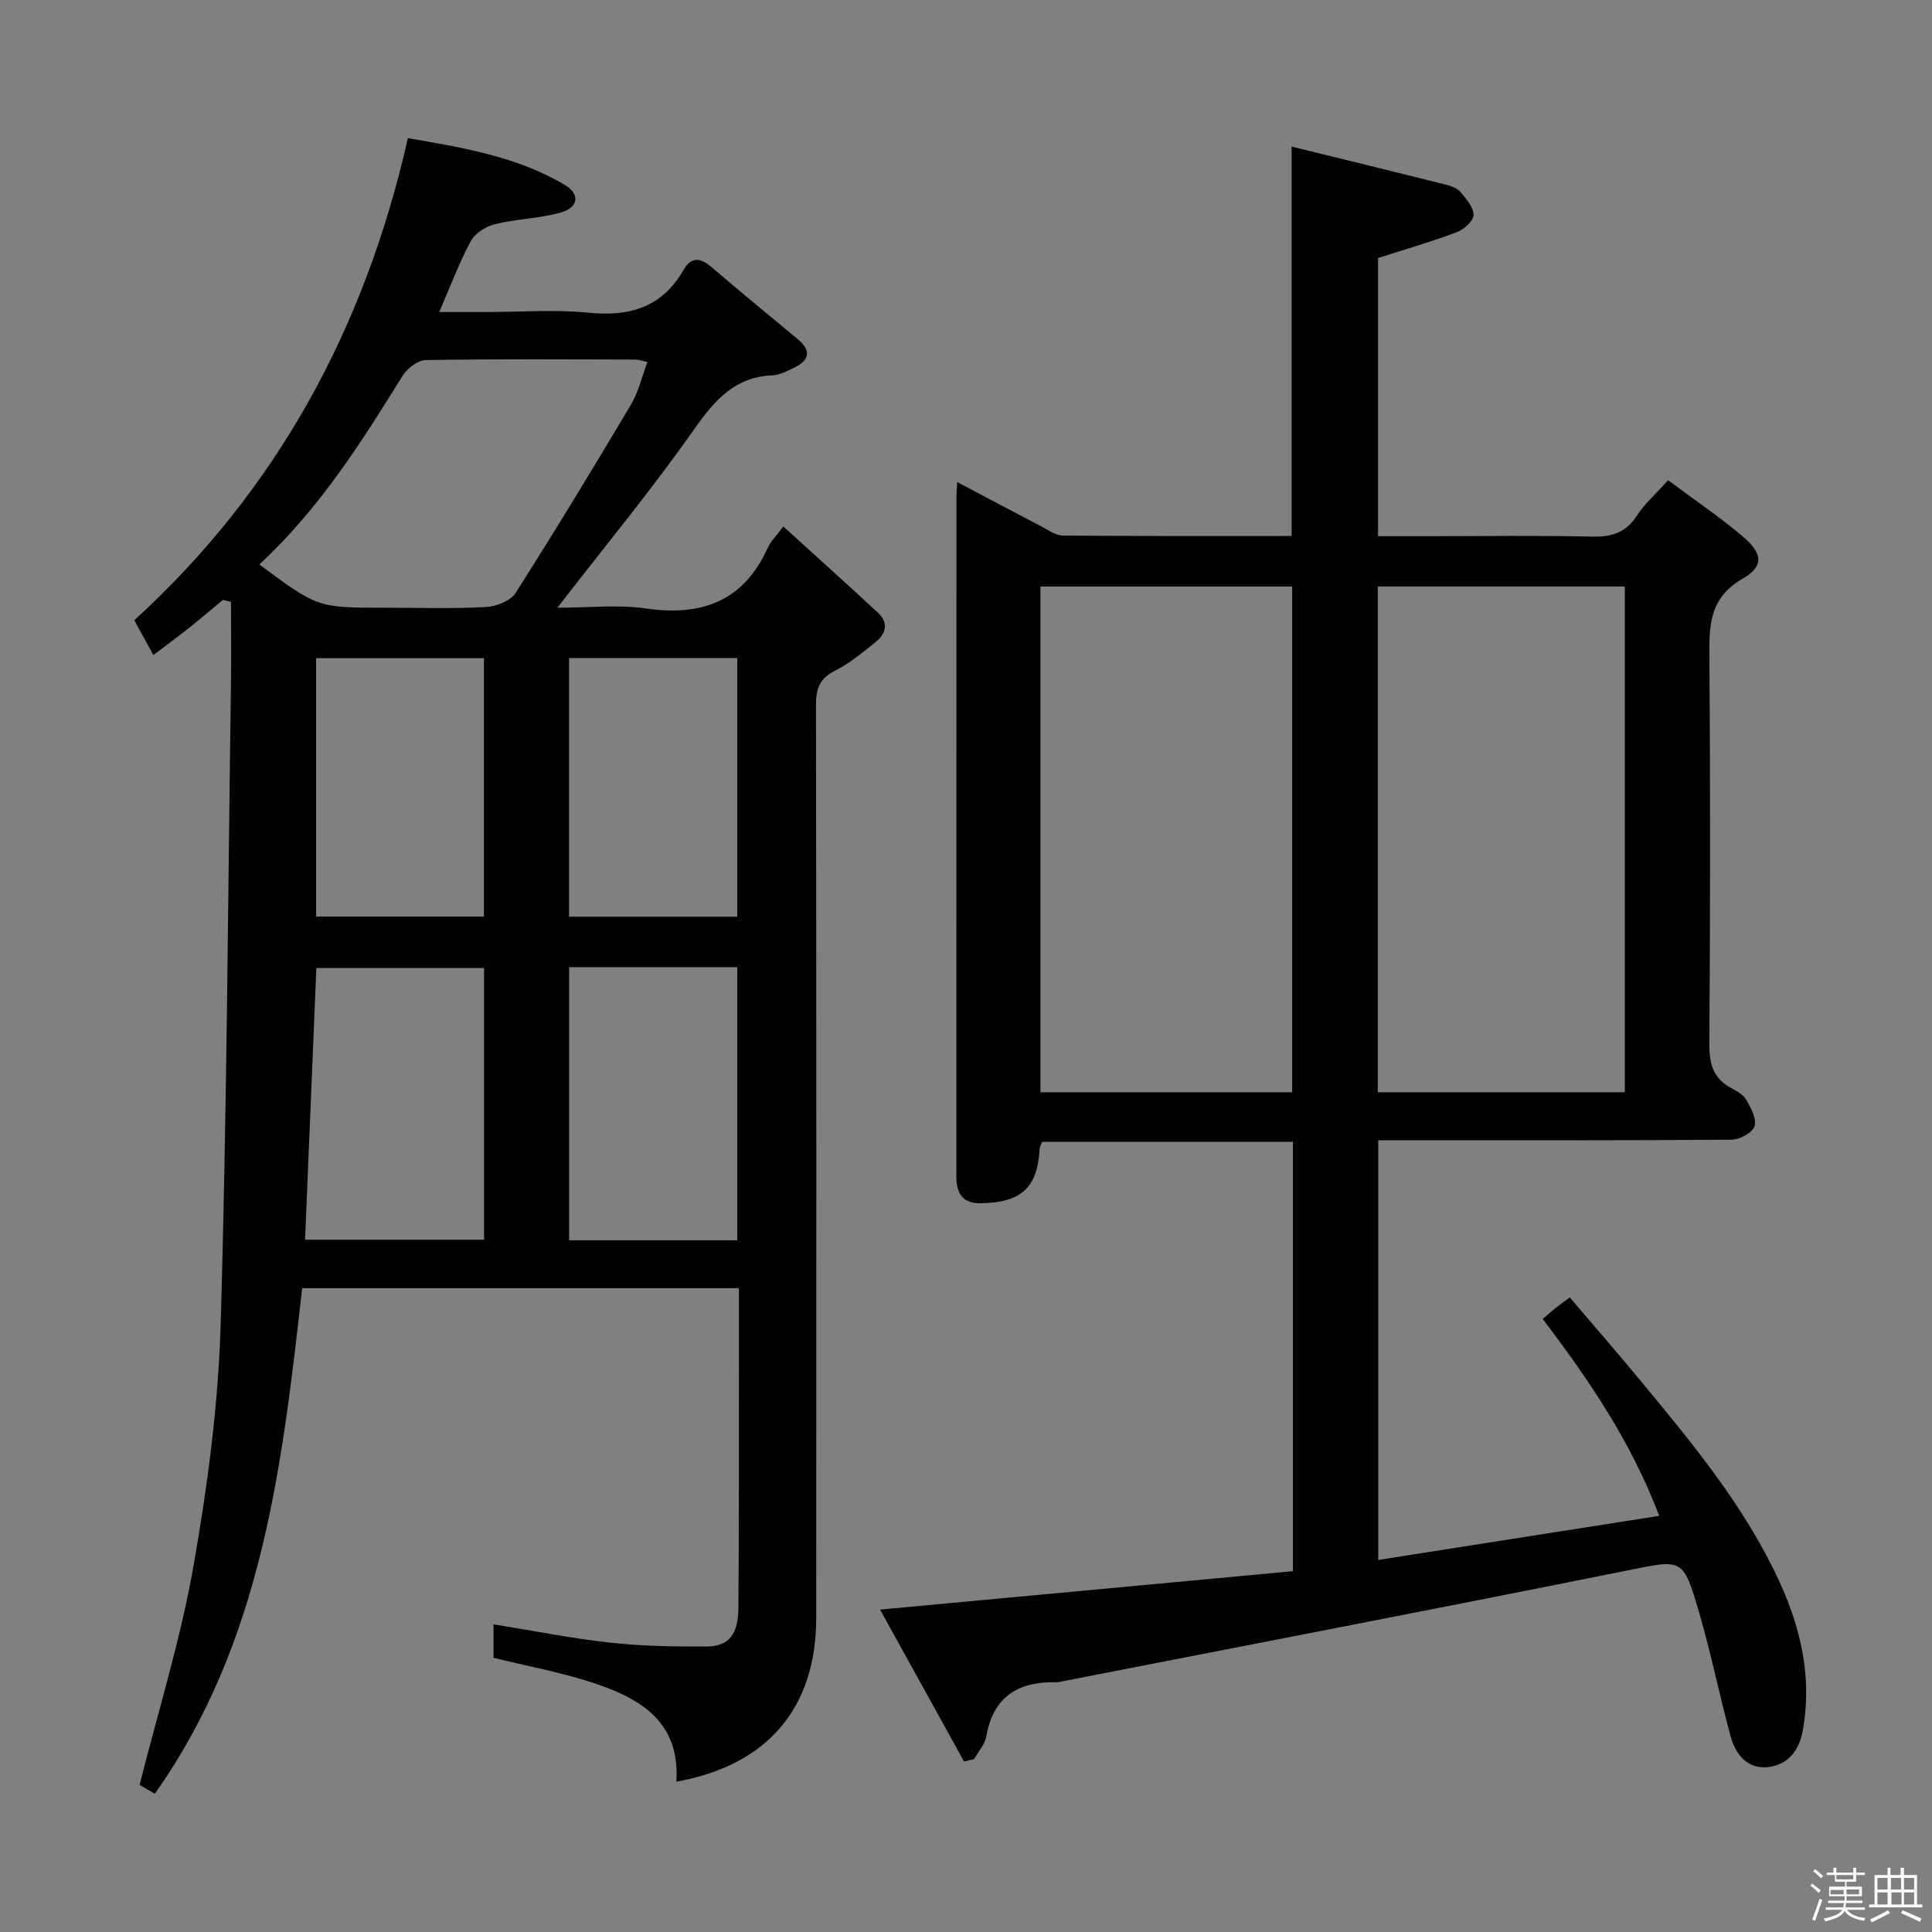 <svg enable-background="new 0 0 400 400" viewBox="0 0 400 400" xmlns="http://www.w3.org/2000/svg"><rect x="0" y="0" width="400" height="400" fill="#808080" stroke="none"/><path d="m374.8 390.4.4-.4c.7.5 1.3 1 1.8 1.4l-.5.5c-.5-.6-1.1-1.1-1.7-1.5zm1 7.3-.6-.3c.5-1.4 1.1-2.8 1.5-4.3.2.1.4.2.6.3-.5 1.3-1 2.8-1.5 4.3zm-.4-10.3.4-.4c.4.3 1 .8 1.7 1.4l-.5.5c-.4-.5-1-1-1.6-1.5zm2.5.3h1.7v-1h.6v1h3.5v-1h.6v1h1.8v.5h-1.8v1.4h-2v1h3.2v2h-3.2v.9h3.3v.5h-3.4c0 .3-.1.6-.1.9h4v.5h-3.7c.7.9 1.9 1.5 3.8 1.7-.1.2-.2.4-.3.6-2.1-.4-3.5-1.1-4-2.1-.4 1-1.8 1.7-4 2.2-.1-.2-.2-.4-.3-.6 2.1-.4 3.4-1 3.8-1.8h-3.4v-.5h3.6c.1-.3.1-.6.2-.9h-3.3v-.5h3.4c0-.3 0-.6 0-.9h-3.2v-2h3.3v-1h-2.1v-1.4h-1.7v-.5zm1.1 3.5v1h2.7c0-.3 0-.4 0-.4 0-.1 0-.2 0-.2 0-.1 0-.2 0-.3h-2.7zm1.2-3v.9h3.5v-.9zm4.7 3h-2.6v.6.4h2.6z" fill="#fcfbfa"/><path d="m393.6 386.7h.6v1.5h2.7v6.1h1.1v.6h-11v-.6h1.1v-6.1h2.7v-1.5h.6v1.5h2.1v-1.5zm-2.7 8.8.4.6c-1.2.6-2.5 1.3-3.8 1.9-.1-.2-.2-.4-.3-.6 1.2-.6 2.5-1.2 3.7-1.9zm-2.2-6.7v2.4h2.1v-2.4zm0 3v2.5h2.1v-2.5zm2.8-3v2.4h2.1v-2.4zm.1 3v2.5h2.1v-2.5h-2.2zm5.9 6.1c-1.4-.7-2.7-1.3-3.9-1.8l.3-.6c1.5.6 2.7 1.2 3.9 1.7zm-1.2-9.1h-2.1v2.4h2.1zm-2.1 3v2.5h2.1v-2.5z" fill="#fcfbfa"/><g fill="#010104"><path d="m46.15 124.2c-2.27 1.89-4.51 3.81-6.82 5.65-2.33 1.85-4.72 3.61-7.57 5.78-1.35-2.45-2.5-4.56-3.96-7.21 29.46-26.89 47.72-60.34 56.65-99.82 11.26 1.96 22.5 3.75 32.5 9.7 3.19 1.9 2.84 4.64-.83 5.69-4.42 1.26-9.17 1.32-13.64 2.42-1.88.46-4.12 1.87-5 3.49-2.41 4.46-4.18 9.27-6.54 14.7h9.89c7 0 14.06-.56 20.98.14 8.57.86 15.28-1.11 19.73-8.89 1.5-2.62 3.37-2.6 5.66-.64 5.93 5.09 11.99 10.03 18 15.04 3.05 2.54 2.17 4.49-.98 5.97-1.34.63-2.78 1.42-4.2 1.48-7.83.31-12 5.07-16.26 11.12-8.77 12.49-18.53 24.29-28.37 37.01 6.27 0 12.42-.7 18.35.15 11.67 1.68 20.3-1.56 25.29-12.72.53-1.18 1.55-2.13 3.15-4.26 6.67 6.07 13.17 11.9 19.58 17.84 2.19 2.03 1.75 4.29-.38 6.01-2.71 2.19-5.45 4.48-8.53 6.03-3.21 1.61-3.92 3.78-3.91 7.12.09 63 .08 125.99.05 188.99-.01 18.63-10.08 30.49-28.96 33.89.84-12.67-7.81-17.44-17.8-20.65-6.43-2.06-13.13-3.3-20.05-5 0-2.01 0-4.44 0-6.93 8.14 1.31 16.08 2.9 24.11 3.79 6.59.73 13.28.83 19.92.8 4.7-.02 6.63-2.43 6.67-8.06.13-16.33.09-32.66.11-49 .01-5.62 0-11.25 0-17.13-30.4 0-60.32 0-90.43 0-4.14 36.72-8.24 73.22-30.51 104.68-1.65-.96-2.74-1.59-3.15-1.83 3.87-15.36 8.49-30.14 11.15-45.27 2.9-16.48 5.13-33.24 5.63-49.94 1.3-44.1 1.51-88.23 2.13-132.34.08-5.8.01-11.6.01-17.4-.55-.13-1.11-.27-1.67-.4zm7.54-7.33c12.08 8.95 12.08 8.95 25.92 8.95 6.99 0 13.99.23 20.96-.14 2.14-.11 5.11-1.25 6.16-2.89 8.2-12.86 16.1-25.9 23.9-39.01 1.55-2.6 2.24-5.71 3.42-8.83-1.23-.26-1.86-.51-2.48-.51-14.48-.03-28.96-.14-43.43.11-1.65.03-3.84 1.74-4.8 3.28-8.6 13.86-17.29 27.6-29.65 39.04zm46.53 139.8c0-19.03 0-37.7 0-56.25-11.91 0-23.44 0-34.72 0-.79 18.95-1.56 37.46-2.34 56.25zm52.42.12c0-19.13 0-37.84 0-56.54-11.8 0-23.24 0-34.81 0v56.54zm-52.45-67.02c0-18.12 0-35.81 0-53.5-11.82 0-23.24 0-34.75 0v53.5zm52.45.02c0-18.11 0-35.82 0-53.54-11.8 0-23.24 0-34.83 0v53.54z"/><path d="m199.59 364.69c-5.71-10.33-11.42-20.66-17.38-31.44 29.14-2.71 57.22-5.32 85.47-7.95 0-30.05 0-59.31 0-88.9-17.38 0-34.61 0-51.91 0-.2.52-.5.96-.52 1.42-.44 8.09-3.82 11.15-12.08 11.3-3.41.06-4.89-1.48-5.14-4.64-.05-.66-.02-1.33-.02-2 0-46.5 0-93 .01-139.5 0-.81.08-1.63.15-3.18 6.04 3.19 11.69 6.2 17.37 9.16 1.46.76 3 1.9 4.51 1.92 15.79.14 31.57.09 47.37.09 0-26.84 0-53.23 0-80.62 10.72 2.63 21.3 5.21 31.85 7.86 1.1.28 2.4.71 3.08 1.52 1.2 1.42 2.74 3.18 2.73 4.79-.01 1.22-1.98 3-3.45 3.55-5.24 1.97-10.63 3.53-16.32 5.35v57.59h10.83c11.17 0 22.34-.17 33.5.09 4.04.09 6.95-.79 9.24-4.31 1.61-2.48 3.91-4.5 6.48-7.36 5.24 3.91 10.58 7.5 15.45 11.63 4.13 3.5 4.46 6.17 0 8.74-7.23 4.17-6.94 10.19-6.89 16.97.19 26.5.17 53-.02 79.5-.03 4.09.87 7.06 4.56 9.02 1.16.62 2.51 1.37 3.11 2.44.94 1.68 2.18 3.97 1.68 5.46-.45 1.34-3.06 2.75-4.74 2.77-22.5.18-45 .12-67.5.12-1.79 0-3.58 0-5.66 0v86.89c19.39-3.04 38.5-6.04 58.17-9.13-5.75-15.21-14.47-28.07-24.12-40.76 1.06-.91 1.89-1.64 2.75-2.33.76-.61 1.56-1.17 2.86-2.13 4.92 5.78 9.82 11.41 14.57 17.15 10.82 13.08 21.71 26.16 28.86 41.76 4.5 9.82 6.8 20.07 4.76 30.97-.77 4.11-3.16 6.88-7.1 7.35-4.29.51-6.77-2.6-7.8-6.37-2.31-8.49-4.04-17.14-6.5-25.58-3.36-11.52-3.47-11.04-14.87-8.75-39.18 7.87-78.43 15.42-117.65 23.08-.16.03-.33.07-.5.06-7.9-.2-13.14 2.91-14.58 11.23-.29 1.66-1.66 3.13-2.54 4.69-.68.16-1.37.32-2.07.48zm15.82-243.25v104.7h52.12c0-35.18 0-69.91 0-104.7-17.51 0-34.61 0-52.12 0zm69.85-.01v104.71h51.14c0-35.18 0-69.91 0-104.71-17.19 0-33.95 0-51.14 0z"/></g></svg>